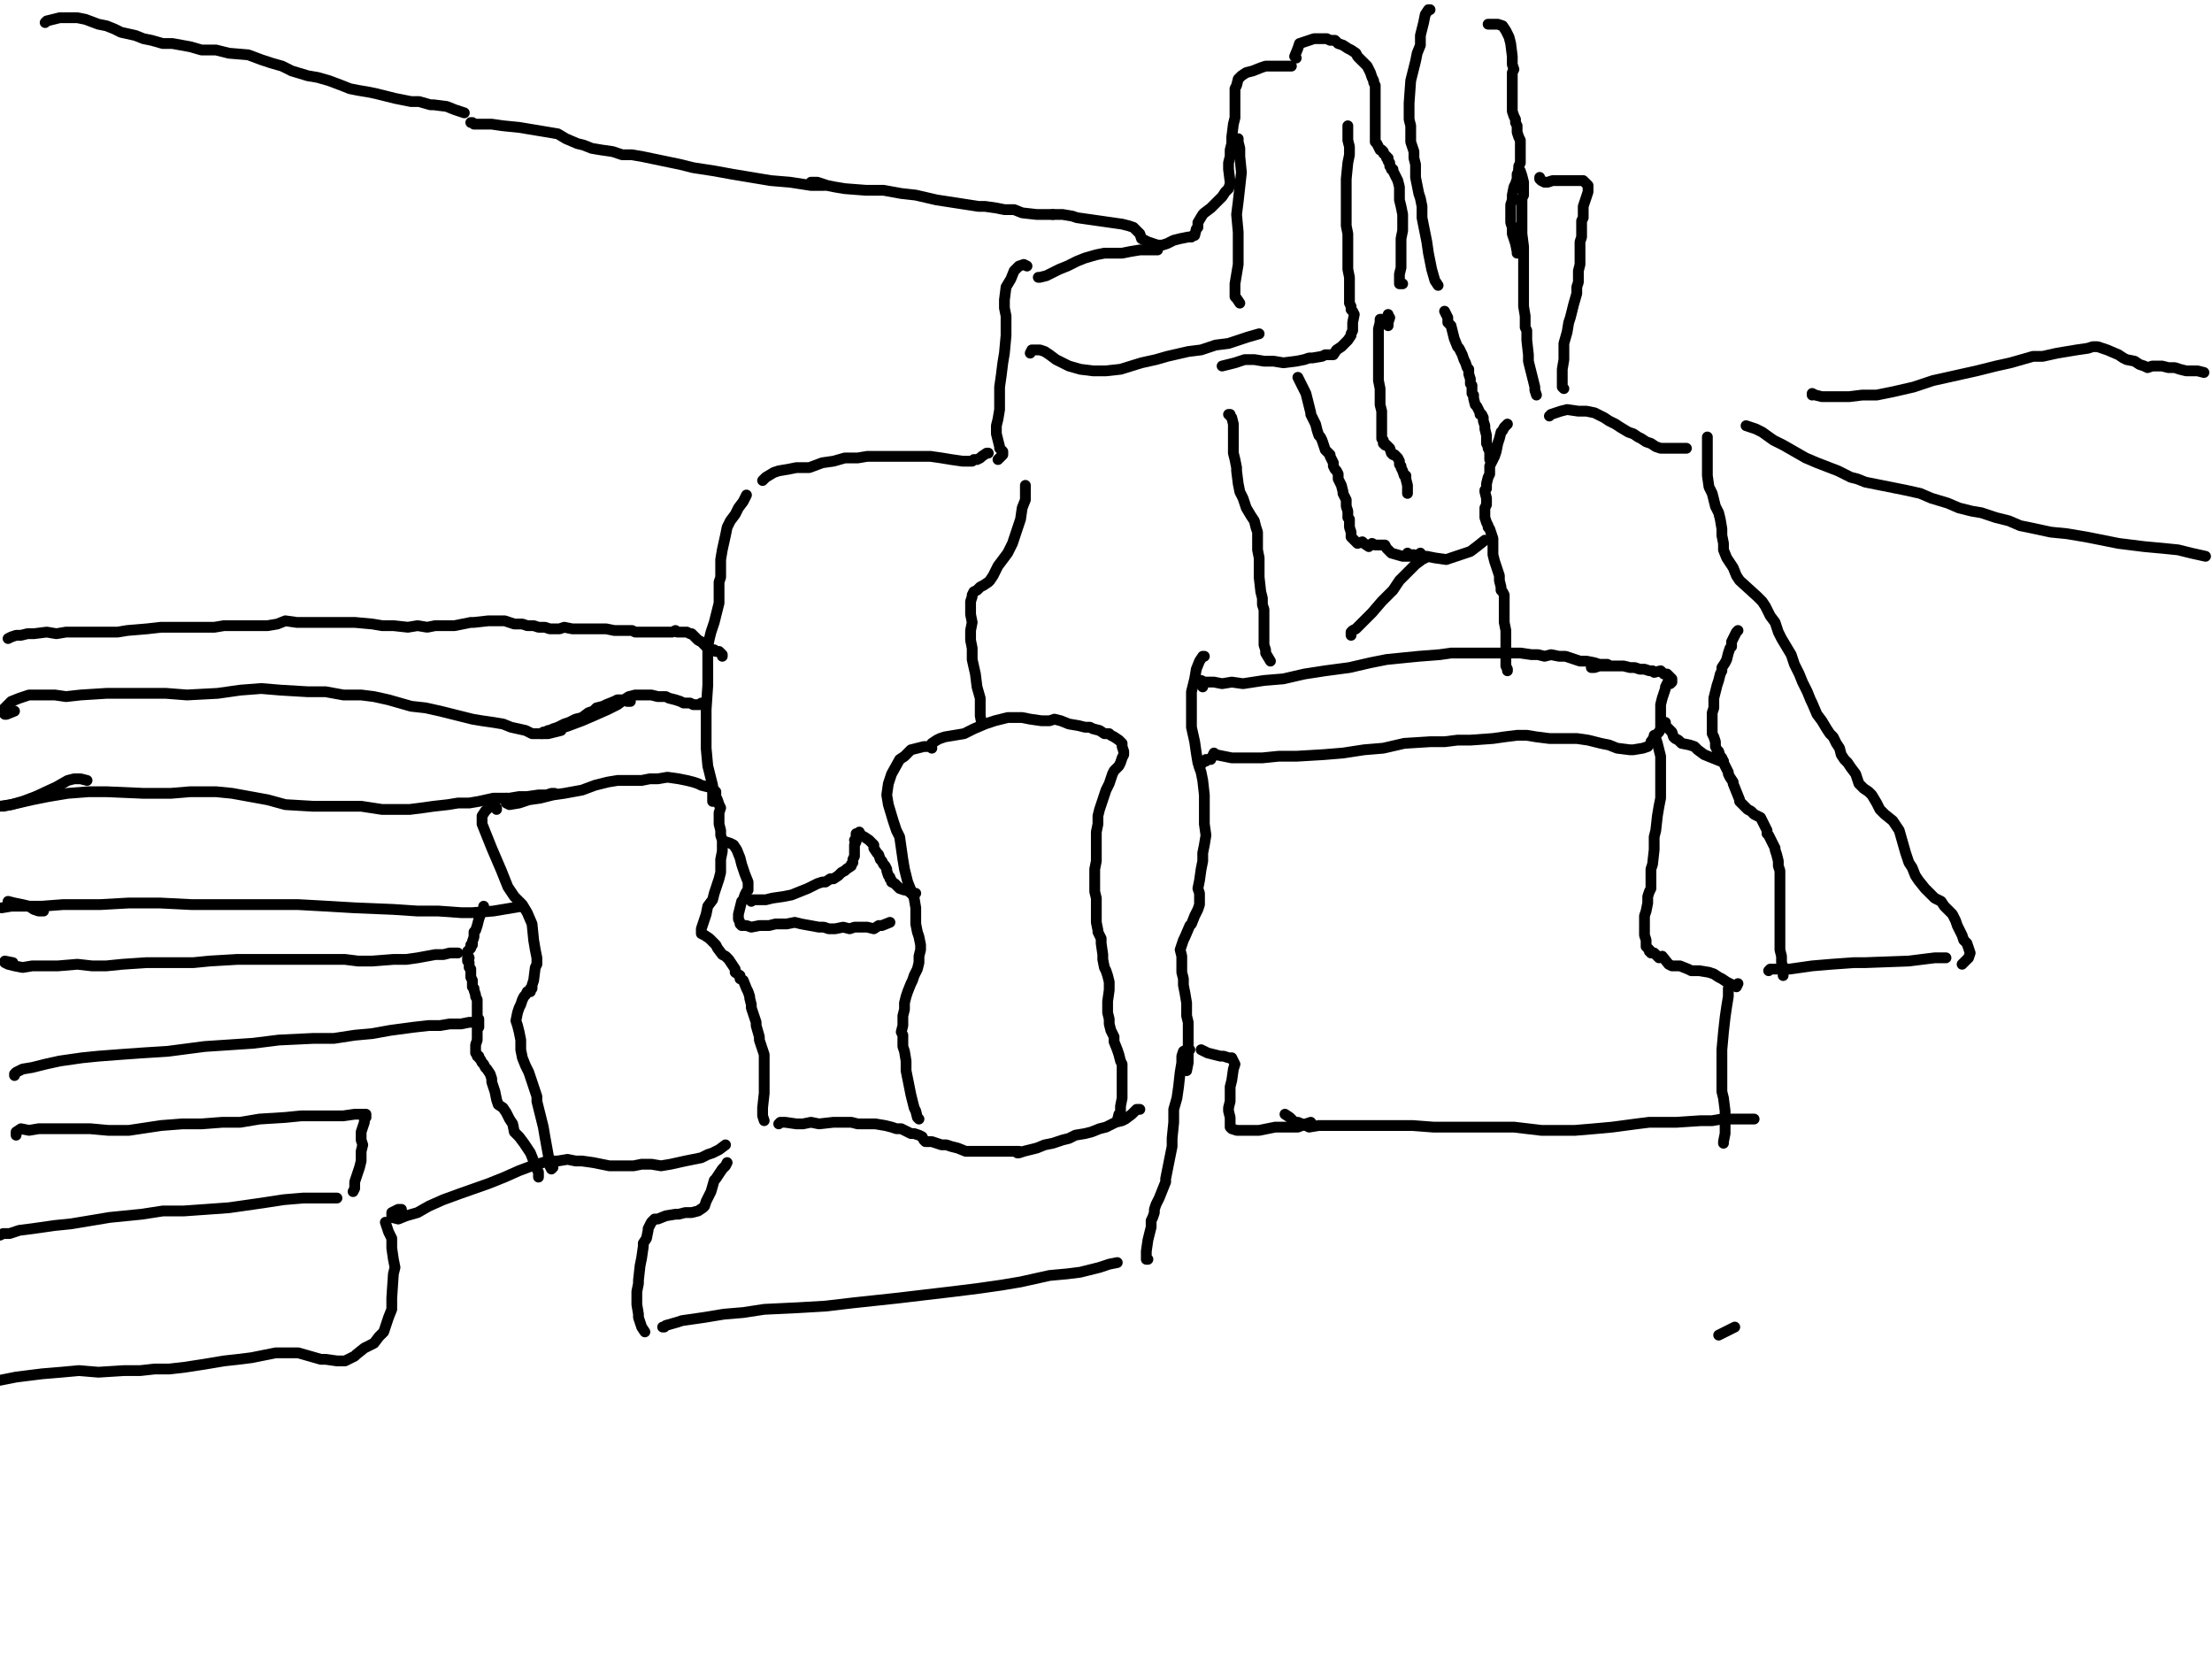 <?xml version="1.0" encoding="utf-8" ?>
<svg baseProfile="full" height="769" version="1.1" width="1024" xmlns="http://www.w3.org/2000/svg" xmlns:ev="http://www.w3.org/2001/xml-events" xmlns:xlink="http://www.w3.org/1999/xlink"><defs /><path d="M20.9,10.45L21.64,9.7L24.63,8.96L27.62,8.21L30.6,8.21L32.84,8.21L35.83,8.21L39.56,8.96L45.53,11.2L49.26,11.94L52.99,13.43L55.98,14.93L62.69,16.42L66.43,17.91L70.16,18.66L75.38,20.15L79.86,20.15L88.07,21.64L93.29,23.14L100.01,23.14L105.98,24.63L114.94,25.38L120.91,27.62L125.39,29.11L130.61,30.6L135.09,32.84L142.55,35.08L147.03,35.83L152.26,37.32L158.23,39.56L161.96,41.05L165.69,41.8L170.17,42.54L173.9,43.29L176.89,44.03L182.86,45.53L186.59,46.27L190.32,47.02L194.05,47.02L199.28,48.51L200.77,48.51L206.74,49.26L210.47,50.75L214.95,52.24" fill="none" stroke="#000000" style="-webkit-tap-highlight-color: rgba(0, 0, 0, 0); stroke-linecap: round; stroke-linejoin: round; stroke-width: 5;" /><path d="M217.94,56.72L218.68,56.72L219.43,57.47L223.16,57.47L227.64,57.47L232.86,58.22L240.33,58.96L244.8,59.71L249.28,60.45L253.76,61.2L258.24,61.95L261.97,64.19L267.2,66.43L270.18,67.17L273.91,68.66L278.39,69.41L283.62,70.16L288.09,71.65L292.57,71.65L297.05,72.4L314.96,76.13L317.95,76.87L320.93,77.62L330.64,79.11L338.85,80.61L347.8,82.1L356.76,83.59L365.71,84.34L375.42,85.83L381.39,85.83" fill="none" stroke="#000000" style="-webkit-tap-highlight-color: rgba(0, 0, 0, 0); stroke-linecap: round; stroke-linejoin: round; stroke-width: 5;" /><path d="M375.42,84.34L376.16,84.34L378.4,84.34L380.64,85.08L382.88,85.83L386.61,86.58L391.09,87.32L400.79,88.07L409,88.07L417.21,89.56L423.93,90.31L433.63,92.55L453.04,95.53L456.02,95.53L461.25,96.28L464.98,97.03L469.46,97.03L473.19,98.52L479.91,99.27L484.38,99.27L487.37,99.27" fill="none" stroke="#000000" style="-webkit-tap-highlight-color: rgba(0, 0, 0, 0); stroke-linecap: round; stroke-linejoin: round; stroke-width: 5;" /><path d="M488.12,99.27L487.37,99.27L488.12,99.27L491.85,99.27L496.33,100.01L498.57,100.76L509.01,102.25L519.46,103.74L522.45,104.49L524.69,105.24L525.43,105.98L526.93,107.48L527.67,108.22L528.42,110.46L529.91,111.21L531.41,111.95L533.64,112.7L535.88,113.45L538.12,113.45L540.36,112.7L543.35,111.21L546.33,110.46L550.06,109.71L551.56,109.71L552.3,108.97L553.05,108.97L553.8,105.98L554.54,105.24L554.54,104.49L554.54,103L556.78,99.27L557.53,98.52L560.51,96.28L562.75,94.04L564.24,92.55L565.74,91.06L567.23,88.82L568.72,87.32L569.47,85.08L569.47,84.34L568.72,78.37L568.72,75.38L569.47,72.4L569.47,69.41L570.22,66.43L570.22,63.44L570.96,57.47L571.71,54.48L571.71,51.5L571.71,47.77L571.71,45.53L571.71,43.29L571.71,41.05L572.45,39.56L573.2,36.57L574.69,35.08L576.93,33.59L579.92,32.84L583.65,31.35L585.89,30.6L588.13,30.6L590.37,30.6L594.85,30.6L597.83,30.6" fill="none" stroke="#000000" style="-webkit-tap-highlight-color: rgba(0, 0, 0, 0); stroke-linecap: round; stroke-linejoin: round; stroke-width: 5;" /><path d="M600.07,26.87L599.32,26.12L600.82,22.39L601.56,20.15L603.8,19.41L606.04,18.66L608.28,17.91L610.52,17.91L614.25,17.91L615.74,18.66L617.98,18.66L619.48,20.15L621.71,20.9L623.95,22.39L625.45,23.14L627.69,24.63L628.43,26.12L629.92,27.62L630.67,28.36L632.16,29.85L632.91,30.6L634.4,33.59L635.15,35.83L635.9,37.32L635.9,38.06L636.64,39.56L636.64,40.3L636.64,41.8L636.64,42.54L636.64,47.02L636.64,47.77L636.64,49.26L636.64,50.75L636.64,52.24L636.64,53.74L636.64,55.98L636.64,57.47L636.64,58.96L636.64,60.45L636.64,61.95L636.64,63.44L636.64,64.19L636.64,65.68L637.39,66.43L638.13,67.92L638.88,69.41L639.63,69.41L640.37,70.16L640.37,70.9L641.12,71.65L641.87,72.4L641.87,73.14L642.61,73.14L642.61,74.64L643.36,75.38L643.36,76.13L643.36,76.87L644.1,77.62L644.1,78.37L644.85,78.37L644.85,79.11L645.6,80.61L646.34,82.1L647.09,83.59L647.84,86.58L647.84,89.56L647.84,92.55L648.58,95.53L649.33,99.27L649.33,103L649.33,106.73L648.58,110.46L648.58,113.45L648.58,117.92L648.58,120.16L648.58,122.4L648.58,123.9L647.84,126.88L647.84,129.12L647.84,129.87L647.84,130.61L647.84,131.36L648.58,131.36L649.33,131.36" fill="none" stroke="#000000" style="-webkit-tap-highlight-color: rgba(0, 0, 0, 0); stroke-linecap: round; stroke-linejoin: round; stroke-width: 5;" /><path d="M662.02,4.48L661.27,4.48L659.78,6.72L659.03,10.45L657.54,16.42L657.54,20.9L656.05,24.63L655.3,28.36L653.81,34.33L653.06,37.32L652.31,47.77L652.31,49.26L652.31,51.5L652.31,55.23L653.06,58.22L653.06,61.95L653.06,65.68L654.55,70.16L654.55,73.14L655.3,76.13L655.3,79.11L655.3,82.1L656.05,85.83L656.79,89.56L657.54,91.8L658.29,95.53L658.29,97.77L658.29,100.76L659.03,104.49L659.78,108.22L660.52,111.95L661.27,117.18L662.02,120.91L662.76,124.64L664.26,129.87L665.75,132.1" fill="none" stroke="#000000" style="-webkit-tap-highlight-color: rgba(0, 0, 0, 0); stroke-linecap: round; stroke-linejoin: round; stroke-width: 5;" /><path d="M688.89,11.2L689.63,11.2L691.87,11.2L693.36,11.2L695.6,11.94L697.1,14.18L698.59,17.17L699.34,20.15L700.08,26.12L700.08,27.62L700.08,28.36L700.08,29.85L700.83,32.09L700.08,33.59L700.08,38.06L700.08,41.05L700.08,43.29L700.08,45.53L700.08,48.51L700.08,50.01L700.08,51.5L700.83,53.74L701.57,55.23L701.57,56.72L702.32,58.22L702.32,59.71L702.32,61.2L703.07,63.44L703.81,64.93L703.81,66.43L703.81,67.92L703.81,69.41L703.81,71.65L703.81,73.14L703.81,75.38L703.07,76.87L703.07,79.11L702.32,80.61L702.32,82.85L701.57,85.08L700.83,86.58L700.08,90.31L700.08,92.55L699.34,94.79L699.34,97.03L699.34,100.01L699.34,103L700.08,105.24L700.08,108.22L700.83,110.46L701.57,112.7L702.32,116.43L702.32,117.18" fill="none" stroke="#000000" style="-webkit-tap-highlight-color: rgba(0, 0, 0, 0); stroke-linecap: round; stroke-linejoin: round; stroke-width: 5;" /><path d="M712.77,82.1L712.77,82.85L713.52,83.59L715.01,84.34L716.5,84.34L718.74,83.59L720.98,83.59L723.97,83.59L725.46,83.59L727.7,83.59L729.19,83.59L729.94,83.59L731.43,83.59L732.17,83.59L732.92,83.59L733.67,84.34L735.16,85.83L735.16,87.32L735.16,88.82L734.41,91.06L733.67,93.29L732.92,95.53L732.92,97.77L732.92,100.76L732.17,102.25L732.17,105.24L732.17,107.48L732.17,109.71L731.43,111.95L731.43,115.69L731.43,117.18L731.43,120.16L731.43,122.4L730.68,125.39L730.68,128.37L730.68,130.61L729.94,132.85L729.94,135.84L728.44,141.06L727.7,144.05L726.95,147.03L726.2,149.27L725.46,153.75L723.97,158.97L723.97,159.72L723.97,162.71L723.97,166.44L723.22,170.92L723.22,173.9L723.22,176.14L723.22,179.13L723.97,179.87" fill="none" stroke="#000000" style="-webkit-tap-highlight-color: rgba(0, 0, 0, 0); stroke-linecap: round; stroke-linejoin: round; stroke-width: 5;" /><path d="M703.07,78.37L703.81,79.11L704.56,81.35L705.31,84.34L705.31,88.82L705.31,90.31L704.56,91.8L704.56,108.22L705.31,114.19L705.31,120.16L705.31,125.39L705.31,130.61L705.31,137.33L705.31,141.81L706.05,146.29L706.05,149.27L706.05,151.51L706.8,153L706.8,157.48L707.55,164.2L707.55,167.18L708.29,170.17L709.04,173.15L710.53,179.13L710.53,179.87L710.53,180.62L711.28,182.86" fill="none" stroke="#000000" style="-webkit-tap-highlight-color: rgba(0, 0, 0, 0); stroke-linecap: round; stroke-linejoin: round; stroke-width: 5;" /><path d="M808.3,197.04L810.54,197.78L812.78,198.53L815.77,200.02L820.99,203.76L825.47,205.99L830.69,208.98L835.92,211.97L841.14,214.2L850.85,217.94L856.82,220.92L859.8,221.67L863.53,223.16L871,224.65L882.19,226.89L888.91,228.38L894.13,230.62L901.6,232.86L906.82,235.1L912.79,236.59L917.27,237.34L923.99,239.58L929.96,241.07L935.18,243.31L938.92,244.06L949.36,246.3L956.83,247.04L965.78,248.54L969.52,249.28L980.71,251.52L992.65,253.01L1000.86,253.76L1008.33,254.51L1014.3,256L1021.01,257.49" fill="none" stroke="#000000" style="-webkit-tap-highlight-color: rgba(0, 0, 0, 0); stroke-linecap: round; stroke-linejoin: round; stroke-width: 5;" /><path d="M790.39,202.26L790.39,204.5L790.39,209.73L790.39,212.71L790.39,216.44L790.39,220.17L791.14,225.4L792.63,228.38L793.38,231.37L794.12,234.36L795.62,237.34L796.36,240.33L797.11,244.8L797.11,247.79L797.85,251.52L797.85,254.51L799.35,258.24L800.84,260.48L802.33,262.72L803.83,266.45L805.32,268.69L813.53,276.15L815.77,278.39L817.26,280.63L819.5,285.11L821.74,288.09L823.23,292.57L824.72,295.56L826.96,299.29L829.2,303.02L830.69,307.5L832.93,311.98L834.43,315.71L836.66,320.19L838.16,323.92L838.9,325.41L841.14,330.64L843.38,333.62L845.62,337.35L847.11,339.59L848.61,341.08L850.1,344.07L851.59,346.31L852.34,349.29L853.83,351.53L855.32,353.03L856.82,355.27L859.06,358.25L859.8,360.49L860.55,362.73L862.79,364.97L865.03,366.46L866.52,367.95L868.76,371.69L870.25,374.67L872.49,376.91L876.22,379.9L877.71,382.13L879.21,384.37L880.7,389.6L882.19,394.82L883.69,399.3L885.18,401.54L886.67,405.27L888.16,407.51L891.15,411.24L893.39,413.48L895.63,415.72L898.61,417.21L900.1,419.45L901.6,420.94L903.84,423.18L905.33,426.17L906.08,428.41L908.31,432.89L909.06,435.13L910.55,436.62L911.3,438.86L912.05,441.1L911.3,443.34L908.31,446.32" fill="none" stroke="#000000" style="-webkit-tap-highlight-color: rgba(0, 0, 0, 0); stroke-linecap: round; stroke-linejoin: round; stroke-width: 5;" /><path d="M818.75,449.31L819.5,448.56L823.23,448.56L828.45,448.56L838.9,447.07L847.86,446.32L858.31,445.57L863.53,445.57L883.69,444.83L889.66,444.08L895.63,443.34L900.85,443.34" fill="none" stroke="#000000" style="-webkit-tap-highlight-color: rgba(0, 0, 0, 0); stroke-linecap: round; stroke-linejoin: round; stroke-width: 5;" /><path d="M800.09,457.52L800.09,461.25L799.35,465.73L798.6,470.95L797.85,477.67L797.11,485.88L797.11,491.85L797.11,499.31L797.11,505.28L797.85,508.27L798.6,514.24L798.6,517.97L798.6,520.96L798.6,524.69L797.85,528.42L797.85,529.17" fill="none" stroke="#000000" style="-webkit-tap-highlight-color: rgba(0, 0, 0, 0); stroke-linecap: round; stroke-linejoin: round; stroke-width: 5;" /><path d="M594.85,515.73L597.08,517.22L597.83,517.97L598.58,518.72L599.32,519.46L600.82,519.46L604.55,520.96L606.04,521.7L610.52,520.96L615,520.96L623.21,520.96L629.92,520.96L637.39,520.96L644.85,520.96L653.81,520.96L663.51,521.7L679.93,521.7L691.13,521.7L700.83,521.7L713.52,523.2L720.98,523.2L729.19,523.2L738.15,522.45L746.36,521.7L757.55,520.21L763.52,519.46L769.49,519.46L776.21,519.46L787.41,518.72L792.63,518.72L797.11,517.97L800.84,517.97L805.32,517.97L809.8,517.97L812.03,517.97" fill="none" stroke="#000000" style="-webkit-tap-highlight-color: rgba(0, 0, 0, 0); stroke-linecap: round; stroke-linejoin: round; stroke-width: 5;" /><path d="M803.08,614.25L795.62,617.98" fill="none" stroke="#000000" style="-webkit-tap-highlight-color: rgba(0, 0, 0, 0); stroke-linecap: round; stroke-linejoin: round; stroke-width: 5;" /><path d="M550.81,485.88L549.32,485.88L547.83,486.62L547.08,488.86L547.08,491.85L546.33,496.33L545.59,503.04L544.84,508.27L543.35,513.49L543.35,517.22L543.35,519.46L542.6,526.93L542.6,530.66L541.85,534.39L540.36,541.85L539.62,545.59L539.62,547.08L538.12,550.81L536.63,554.54L535.14,557.53L534.39,559.77L534.39,561.26L533.64,563.5L532.9,564.99L532.9,567.98L532.15,570.96L531.41,573.95L530.66,579.17L530.66,582.16L530.66,582.9L531.41,582.9" fill="none" stroke="#000000" style="-webkit-tap-highlight-color: rgba(0, 0, 0, 0); stroke-linecap: round; stroke-linejoin: round; stroke-width: 5;" /><path d="M556.03,485.88L557.53,486.62L559.02,487.37L562.01,488.12L564.99,488.86L566.48,488.86L568.72,489.61L570.22,489.61L571.71,492.59L570.96,494.83L570.22,500.06L569.47,503.04L569.47,506.03L569.47,509.76L568.72,512.75L568.72,514.24L569.47,517.22L569.47,519.46L569.47,520.96L569.47,521.7L570.22,522.45L572.45,523.2L575.44,523.2L579.17,523.2L582.9,523.2L590.37,521.7L596.34,521.7L600.82,521.7L604.55,520.21L606.79,519.46" fill="none" stroke="#000000" style="-webkit-tap-highlight-color: rgba(0, 0, 0, 0); stroke-linecap: round; stroke-linejoin: round; stroke-width: 5;" /><path d="M306.75,614.25L307.5,614.25L308.24,613.5L313.47,612.01L315.71,611.27L326.16,609.77L335.11,608.28L344.07,607.53L353.77,606.04L369.45,605.29L382.13,604.55L394.82,603.06L415.72,600.82L428.41,599.32L441.1,597.83L453.04,596.34L463.49,594.85L472.44,593.35L485.88,590.37L494.09,589.62L500.06,588.87L509.01,586.64L513.49,585.14L517.22,584.4" fill="none" stroke="#000000" style="-webkit-tap-highlight-color: rgba(0, 0, 0, 0); stroke-linecap: round; stroke-linejoin: round; stroke-width: 5;" /><path d="M336.61,538.12L335.86,539.62L334.37,541.11L332.87,543.35L331.38,545.59L330.64,546.33L329.14,551.56L326.9,556.03L326.16,558.27L325.41,559.02L323.17,560.51L320.19,561.26L317.2,561.26L314.22,562.01L312.72,562.01L308.24,562.75L304.51,564.24L303.02,564.24L301.53,565.74L300.03,568.72L300.03,569.47L299.29,573.2L297.8,575.44L297.8,576.93L297.05,582.16L296.3,585.89L295.56,592.61L295.56,594.1L294.81,597.83L294.81,603.8L295.56,608.28L295.56,609.77L297.05,614.25L298.54,616.49" fill="none" stroke="#000000" style="-webkit-tap-highlight-color: rgba(0, 0, 0, 0); stroke-linecap: round; stroke-linejoin: round; stroke-width: 5;" /><path d="M178.38,565.74L179.13,567.98L179.87,570.22L181.36,573.2L181.36,577.68L182.11,582.9L182.86,586.64L182.11,589.62L181.36,600.82L181.36,606.04L179.87,609.77L177.63,616.49L175.39,618.73L173.15,621.71L171.66,622.46L168.68,623.95L164.94,626.94L164.2,627.69L159.72,629.92L155.99,629.92L150.76,629.18L148.52,629.18L138.08,626.19L135.09,626.19L127.63,626.19L116.43,628.43L110.46,629.18L103.74,629.92L94.79,631.42L85.08,632.91L78.37,633.66L71.65,633.66L64.93,634.4L57.47,634.4L45.53,635.15L36.57,634.4L28.36,635.15L19.41,635.9L7.46,637.39L0,638.88" fill="none" stroke="#000000" style="-webkit-tap-highlight-color: rgba(0, 0, 0, 0); stroke-linecap: round; stroke-linejoin: round; stroke-width: 5;" /><path d="M185.84,559.77L184.35,559.77L181.36,561.26L181.36,562.75L181.36,563.5L184.35,564.24L188.08,562.75L193.31,561.26L198.53,558.27L205.25,555.29L213.46,552.3L226.15,547.83L233.61,544.84L240.33,541.85L246.3,539.62L253.76,537.38L258.24,537.38L262.72,536.63L266.45,537.38L269.43,537.38L274.66,538.12L278.39,538.87L282.12,539.62L288.84,539.62L293.32,539.62L297.05,538.87L301.53,538.87L306.01,539.62L310.48,538.87L317.2,537.38L320.93,536.63L324.66,535.88L327.65,534.39L329.89,533.64L332.87,532.15L335.86,529.91" fill="none" stroke="#000000" style="-webkit-tap-highlight-color: rgba(0, 0, 0, 0); stroke-linecap: round; stroke-linejoin: round; stroke-width: 5;" /><path d="M229.88,374.67L229.88,373.92L229.13,373.92L228.38,373.18L226.89,373.18L224.65,375.42L223.16,377.66L223.16,381.39L224.65,385.12L226.15,388.85L227.64,392.58L229.88,397.81L232.12,403.03L235.1,410.5L238.09,414.97L241.82,418.71L244.06,422.44L246.3,427.66L247.04,435.13L247.79,439.6L248.54,443.34L248.54,446.32L247.79,447.81L247.04,453.78L246.3,456.02L246.3,457.52L245.55,457.52L245.55,459.01L244.06,459.01L243.31,460.5L242.57,461.25L241.82,462.74L241.07,464.98L240.33,466.47L239.58,468.71L238.83,472.44L239.58,474.68L240.33,477.67L241.07,481.4L241.07,485.88L241.82,489.61L243.31,493.34L244.8,496.33L246.3,500.8L248.54,507.52L248.54,509.76L250.03,515.73L251.52,521.7L252.27,526.18L253.76,534.39L254.51,538.87L254.51,539.62L255.25,541.11L256,540.36" fill="none" stroke="#000000" style="-webkit-tap-highlight-color: rgba(0, 0, 0, 0); stroke-linecap: round; stroke-linejoin: round; stroke-width: 5;" /><path d="M234.36,369.45L234.36,370.19L234.36,371.69L235.85,372.43L240.33,371.69L244.8,370.19L250.03,369.45L256,367.95L261.22,367.21L269.43,365.71L275.41,363.48L281.38,361.98L285.85,361.24L292.57,361.24L297.05,361.24L300.78,360.49L304.51,360.49L308.99,359.74L314.22,360.49L317.95,361.24L320.93,361.98L323.17,362.73L324.66,363.48L327.65,364.22L329.14,364.22L330.64,365.71L331.38,366.46L331.38,367.21L331.38,367.95L331.38,368.7L332.13,370.19L332.87,372.43L333.62,373.92L332.87,376.16L332.87,378.4L332.87,381.39L333.62,384.37L333.62,386.61L334.37,388.85L334.37,389.6L334.37,394.08L333.62,397.81L333.62,400.79L333.62,403.78L332.87,406.76L330.64,413.48L329.89,416.47L327.65,419.45L326.9,423.18L325.41,427.66L324.66,429.9L324.66,431.39L324.66,432.14L326.16,432.89L328.4,434.38L329.89,435.87L331.38,437.36L332.13,438.86L334.37,441.84L335.86,442.59L337.35,444.08L338.85,446.32L340.34,448.56L340.34,450.05L342.58,451.55L342.58,453.04L344.07,453.78L345.56,457.52L346.31,459.01L347.06,461.25L347.06,461.99L347.8,464.98L347.8,466.47L350.04,473.19L350.04,474.68L351.53,479.91L351.53,481.4L353.77,488.12L353.77,493.34L353.77,497.07L353.77,500.8L353.77,506.03L353.03,512.75L353.03,516.48L353.77,518.72" fill="none" stroke="#000000" style="-webkit-tap-highlight-color: rgba(0, 0, 0, 0); stroke-linecap: round; stroke-linejoin: round; stroke-width: 5;" /><path d="M431.39,346.31L430.65,345.56L429.15,345.56L427.66,345.56L424.68,346.31L421.69,347.06L420.2,348.55L418.71,350.04L416.47,351.53L412.73,358.25L411.24,362.73L410.5,367.95L411.24,372.43L413.48,379.9L414.97,384.37L416.47,387.36L417.21,392.58L417.96,397.81L418.71,402.29L420.2,408.26L421.69,411.99L423.18,415.72L423.93,420.2L423.93,423.93L423.93,427.66L424.68,431.39L425.42,433.63L426.17,437.36L426.17,439.6L425.42,442.59L425.42,445.57L424.68,448.56L423.93,450.05L423.18,451.55L422.44,453.78L421.69,455.28L420.2,459.01L419.45,461.25L418.71,464.23L418.71,467.22L417.96,470.2L417.96,473.19L417.96,474.68L417.21,477.67L417.96,479.16L417.96,484.38L418.71,486.62L419.45,491.1L419.45,495.58L420.94,503.04L421.69,506.78L423.18,512.75L423.93,514.24L424.68,517.22L425.42,517.97" fill="none" stroke="#000000" style="-webkit-tap-highlight-color: rgba(0, 0, 0, 0); stroke-linecap: round; stroke-linejoin: round; stroke-width: 5;" /><path d="M431.39,344.07L433.63,342.58L435.13,341.83L437.36,341.08L441.84,340.34L446.32,339.59L450.8,337.35L456.02,335.11L460.5,333.62L466.47,332.13L470.95,332.13L473.19,332.13L476.92,332.87L482.15,333.62L485.88,333.62L488.12,332.87L491.1,333.62L494.83,335.11L499.31,335.86L502.3,336.61L504.54,336.61L506.03,337.35L509.01,338.1L511.25,339.59L513.49,339.59L514.24,340.34L515.73,341.08L517.97,342.58L518.72,343.32L519.46,344.07L519.46,345.56L520.21,347.8L520.21,349.29L519.46,350.79L518.72,353.03L517.97,354.52L515.73,356.76L514.99,358.25L514.24,360.49L513.49,362.73L512,365.71L511.25,367.95L510.51,370.19L509.76,372.43L509.01,374.67L508.27,377.66L508.27,381.39L507.52,385.12L507.52,386.61L507.52,389.6L507.52,394.82L507.52,398.55L506.78,402.29L506.78,405.27L506.78,408.26L506.78,412.73L507.52,415.72L507.52,416.47L507.52,418.71L507.52,423.93L507.52,426.92L508.27,430.65L508.27,431.39L509.01,432.89L509.76,434.38L509.76,436.62L510.51,441.84L510.51,444.08L511.25,447.81L512,449.31L512.75,451.55L513.49,454.53L513.49,458.26L512.75,463.49L512.75,466.47L512.75,468.71L513.49,471.7L513.49,473.94L514.24,476.92L515.73,479.91L515.73,482.15L517.22,485.88L517.97,488.12L518.72,491.1L519.46,492.59L519.46,496.33L519.46,499.31L519.46,501.55L519.46,503.79L519.46,506.03L519.46,508.27L518.72,512L518.72,514.99L517.97,515.73L517.22,518.72" fill="none" stroke="#000000" style="-webkit-tap-highlight-color: rgba(0, 0, 0, 0); stroke-linecap: round; stroke-linejoin: round; stroke-width: 5;" /><path d="M557.53,303.77L556.78,303.77L555.29,306.01L553.8,309.74L553.05,314.22L551.56,320.19L551.56,325.41L551.56,330.64L551.56,336.61L553.05,343.32L553.8,348.55L554.54,353.03L556.03,357.5L556.78,361.24L557.53,367.95L557.53,372.43L557.53,376.91L557.53,381.39L558.27,386.61L557.53,391.09L556.78,394.82L556.78,398.55L556.03,402.29L555.29,407.51L554.54,411.24L555.29,413.48L555.29,417.21L555.29,418.71L554.54,420.94L553.05,423.93L551.56,427.66L550.81,428.41L548.57,433.63L547.83,435.13L547.08,437.36L546.33,439.6L547.08,442.59L547.08,446.32L547.08,450.05L547.83,453.04L547.83,456.02L548.57,459.76L549.32,464.23L549.32,467.22L549.32,470.2L550.06,473.19L550.06,478.41L550.06,482.89L550.06,487.37L550.06,491.85L549.32,495.58" fill="none" stroke="#000000" style="-webkit-tap-highlight-color: rgba(0, 0, 0, 0); stroke-linecap: round; stroke-linejoin: round; stroke-width: 5;" /><path d="M474.68,224.65L474.68,225.4L474.68,227.64L474.68,231.37L473.19,235.1L472.44,240.33L470.2,247.04L468.71,251.52L466.47,256L464.23,258.99L461.99,261.97L459.76,266.45L458.26,268.69L457.52,269.43L455.28,270.93L453.78,271.67L452.29,273.17L450.8,273.91L450.05,275.41L450.05,276.15L449.31,278.39L449.31,280.63L449.31,282.12L449.31,284.36L450.05,288.09L449.31,291.83L449.31,296.3L450.05,300.03L450.05,305.26L451.55,311.98L452.29,317.95L453.78,323.17L453.78,329.14L453.78,331.38L454.53,335.11" fill="none" stroke="#000000" style="-webkit-tap-highlight-color: rgba(0, 0, 0, 0); stroke-linecap: round; stroke-linejoin: round; stroke-width: 5;" /><path d="M345.56,229.13L344.07,232.12L341.83,235.1L340.34,238.09L338.1,241.07L336.61,244.06L335.86,247.79L334.37,254.51L333.62,258.99L333.62,261.97L333.62,265.7L333.62,267.2L332.87,269.43L332.87,270.18L332.87,271.67L332.87,273.91L332.87,276.9L332.87,279.14L332.13,282.12L331.38,285.11L330.64,288.09L329.89,290.33L329.14,292.57L328.4,295.56L327.65,299.29L327.65,304.51L327.65,307.5L327.65,310.48L327.65,314.22L327.65,317.2L326.9,328.4L326.9,335.11L326.9,344.07L326.9,346.31L327.65,354.52L328.4,357.5L329.14,360.49L329.89,363.48L329.89,366.46L329.89,368.7L329.89,370.19L329.89,370.94L330.64,370.94L330.64,370.19" fill="none" stroke="#000000" style="-webkit-tap-highlight-color: rgba(0, 0, 0, 0); stroke-linecap: round; stroke-linejoin: round; stroke-width: 5;" /><path d="M353.03,222.41L354.52,220.92L358.25,218.68L360.49,217.94L364.97,217.19L368.7,216.44L374.67,216.44L380.64,214.2L385.87,213.46L391.09,211.97L397.06,211.97L401.54,211.22L406.02,211.22L411.99,211.22L419.45,211.22L425.42,211.22L430.65,211.22L435.87,211.97L440.35,212.71L445.57,213.46L447.81,213.46L450.05,213.46L450.8,212.71L452.29,212.71L453.78,211.97L454.53,211.22L456.77,209.73L457.52,209.73" fill="none" stroke="#000000" style="-webkit-tap-highlight-color: rgba(0, 0, 0, 0); stroke-linecap: round; stroke-linejoin: round; stroke-width: 5;" /><path d="M475.43,123.15L473.94,122.4L471.7,123.15L469.46,125.39L467.97,129.12L465.73,132.85L464.98,138.82L464.98,142.55L465.73,146.29L465.73,150.76L465.73,155.24L464.98,163.45L464.23,167.93L463.49,173.9L462.74,179.13L462.74,185.1L462.74,189.57L461.99,194.05L461.25,197.04L461.25,200.77L461.99,203.76L462.74,206.74L462.74,207.49L463.49,208.23L464.23,208.98L464.23,210.47L463.49,211.22L461.99,212.71" fill="none" stroke="#000000" style="-webkit-tap-highlight-color: rgba(0, 0, 0, 0); stroke-linecap: round; stroke-linejoin: round; stroke-width: 5;" /><path d="M480.65,128.37L481.4,128.37L484.38,127.63L490.36,124.64L494.09,123.15L498.57,120.91L502.3,119.42L507.52,117.92L511.25,117.18L514.99,117.18L519.46,117.18L523.2,116.43L527.67,115.69L529.91,115.69L532.9,115.69L535.88,115.69" fill="none" stroke="#000000" style="-webkit-tap-highlight-color: rgba(0, 0, 0, 0); stroke-linecap: round; stroke-linejoin: round; stroke-width: 5;" /><path d="M573.2,64.19L573.2,65.68L573.95,68.66L573.95,72.4L574.69,79.86L573.95,86.58L573.2,93.29L572.45,99.27L573.2,107.48L573.2,112.7L573.2,117.92L573.2,122.4L572.45,126.88L571.71,131.36L571.71,135.09L571.71,137.33L572.45,138.08L573.95,140.31" fill="none" stroke="#000000" style="-webkit-tap-highlight-color: rgba(0, 0, 0, 0); stroke-linecap: round; stroke-linejoin: round; stroke-width: 5;" /><path d="M623.95,58.22L623.95,61.95L623.95,64.93L624.7,67.92L624.7,71.65L623.95,75.38L623.21,82.85L623.21,84.34L623.21,88.82L623.21,92.55L623.21,97.77L623.21,100.76L623.21,104.49L623.95,108.22L623.95,111.95L623.95,116.43L623.95,119.42L623.95,121.66L623.95,124.64L624.7,128.37L624.7,130.61L624.7,132.85L624.7,135.84L624.7,138.82L624.7,140.31L625.45,141.81L625.45,143.3L626.19,144.05L626.94,145.54L626.19,149.27L626.19,151.51L626.19,153L625.45,154.5L625.45,155.24L623.95,157.48L622.46,158.97L620.97,160.47L618.73,161.96L617.24,164.2L615.74,164.2L613.5,164.2L612.01,164.94L607.53,165.69L606.04,165.69L603.8,166.44L600.07,167.18L594.1,167.93L589.62,167.18L585.14,167.18L580.66,166.44L576.19,166.44L571.71,167.93L568.72,168.68L565.74,169.42" fill="none" stroke="#000000" style="-webkit-tap-highlight-color: rgba(0, 0, 0, 0); stroke-linecap: round; stroke-linejoin: round; stroke-width: 5;" /><path d="M568.72,191.81L569.47,191.81L569.47,192.56L570.22,193.31L570.96,196.29L570.96,200.02L570.96,204.5L570.96,209.73L571.71,212.71L572.45,216.44L572.45,217.94L573.2,223.91L573.95,227.64L575.44,230.62L576.19,232.86L576.93,235.1L579.17,238.83L580.66,241.07L581.41,244.06L582.16,246.3L582.16,250.78L582.16,254.51L582.9,258.24L582.9,261.97L582.9,265.7L582.9,267.2L583.65,273.91L584.4,276.9L584.4,279.88L585.14,282.12L585.14,284.36L585.14,286.6L585.14,289.59L585.14,293.32L585.14,295.56L585.14,298.54L585.89,300.78L585.89,302.27L588.13,306.01" fill="none" stroke="#000000" style="-webkit-tap-highlight-color: rgba(0, 0, 0, 0); stroke-linecap: round; stroke-linejoin: round; stroke-width: 5;" /><path d="M697.84,196.29L697.1,197.04L696.35,197.78L695.6,199.28L694.86,200.02L694.11,203.01L693.36,205.25L692.62,208.98L691.87,211.22L691.13,212.71L690.38,214.2L689.63,215.7L689.63,216.44L689.63,217.94L689.63,219.43L688.89,220.92L688.14,223.91L688.14,224.65L688.14,225.4L688.14,226.15L687.39,226.89L687.39,227.64L688.14,230.62L688.14,232.12L688.14,233.61L687.39,235.1L687.39,237.34L687.39,239.58L688.14,241.82L688.89,243.31L688.89,244.06L689.63,244.8L690.38,247.04L691.13,249.28L691.13,251.52L691.13,254.51L691.13,256.75L691.87,259.73L692.62,261.97L693.36,264.21L694.11,266.45L694.11,268.69L694.86,271.67L694.86,273.17L695.6,273.91L696.35,275.41L696.35,279.14L696.35,282.12L696.35,283.62L696.35,286.6L696.35,288.09L697.1,291.83L697.1,294.81L697.1,298.54L697.1,301.53L697.1,306.01L697.1,308.24L697.84,309.74L697.84,310.48" fill="none" stroke="#000000" style="-webkit-tap-highlight-color: rgba(0, 0, 0, 0); stroke-linecap: round; stroke-linejoin: round; stroke-width: 5;" /><path d="M651.57,256L652.31,256.75L654.55,256.75L657.54,257.49L660.52,257.49L664.26,258.24L669.48,258.99L673.96,257.49L678.44,256L680.68,255.25L683.66,253.01L687.39,250.03" fill="none" stroke="#000000" style="-webkit-tap-highlight-color: rgba(0, 0, 0, 0); stroke-linecap: round; stroke-linejoin: round; stroke-width: 5;" /><path d="M659.78,258.24L658.29,258.99L655.3,261.22L651.57,264.96L647.84,268.69L644.85,273.17L639.63,278.39L635.15,283.62L627.69,291.08L626.19,291.83L625.45,292.57L625.45,294.06" fill="none" stroke="#000000" style="-webkit-tap-highlight-color: rgba(0, 0, 0, 0); stroke-linecap: round; stroke-linejoin: round; stroke-width: 5;" /><path d="M717.25,192.56L717.99,191.81L720.23,191.07L722.47,190.32L725.46,189.57L730.68,190.32L731.43,190.32L734.41,190.32L738.15,191.07L742.62,193.31L744.86,194.8L747.85,196.29L750.09,197.78L753.82,200.02L756.06,200.77L758.3,202.26L759.79,203.01L762.03,204.5L764.27,205.25L766.51,206.74L768.75,207.49L770.99,207.49L774.72,207.49L780.69,207.49" fill="none" stroke="#000000" style="-webkit-tap-highlight-color: rgba(0, 0, 0, 0); stroke-linecap: round; stroke-linejoin: round; stroke-width: 5;" /><path d="M838.9,182.86L838.9,182.11L840.4,182.86L843.38,183.6L850.85,183.6L856.07,183.6L862.04,182.86L868.76,182.86L876.22,181.36L885.92,179.13L894.88,176.14L901.6,174.65L908.31,173.15L915.03,171.66L923.99,169.42L930.71,167.93L935.93,166.44L941.15,164.94L945.63,164.94L952.35,163.45L956.83,162.71L961.31,161.96L966.53,161.21L968.77,160.47L971.01,160.47L973.25,161.21L975.49,161.96L980.71,164.2L982.95,165.69L984.44,166.44L988.17,167.18L990.41,168.68L992.65,169.42L994.15,170.17L996.38,169.42L1000.86,169.42L1003.85,170.17L1006.83,170.17L1009.07,170.92L1012.06,171.66L1015.04,171.66L1017.28,171.66L1020.27,172.41" fill="none" stroke="#000000" style="-webkit-tap-highlight-color: rgba(0, 0, 0, 0); stroke-linecap: round; stroke-linejoin: round; stroke-width: 5;" /><path d="M6.72,329.14L2.99,330.64L2.24,330.64L1.49,329.89L0.75,329.14L2.24,327.65L5.22,324.66L8.96,323.17L13.43,321.68L19.41,321.68L25.38,321.68L30.6,322.43L37.32,321.68L49.26,320.93L58.96,320.93L67.92,320.93L76.87,320.93L86.58,321.68L100.76,320.93L111.21,319.44L120.91,318.69L129.87,319.44L142.55,320.19L150.76,320.19L158.97,321.68L167.18,321.68L173.15,322.43L179.87,323.92L190.32,326.9L197.04,327.65L203.76,329.14L212.71,331.38L218.68,332.87L223.16,333.62L228.38,334.37L232.86,335.11L236.59,336.61L243.31,338.1L246.3,339.59L249.28,339.59L253.76,339.59L256.75,338.85L259.73,338.1" fill="none" stroke="#000000" style="-webkit-tap-highlight-color: rgba(0, 0, 0, 0); stroke-linecap: round; stroke-linejoin: round; stroke-width: 5;" /><path d="M40.3,361.24L37.32,360.49L34.33,360.49L31.35,361.24L26.12,364.22L16.42,368.7L10.45,370.94L5.22,372.43L1.49,373.18" fill="none" stroke="#000000" style="-webkit-tap-highlight-color: rgba(0, 0, 0, 0); stroke-linecap: round; stroke-linejoin: round; stroke-width: 5;" /><path d="M0,373.18L5.22,372.43L14.93,370.19L22.39,368.7L31.35,367.21L41.05,366.46L49.26,366.46L66.43,367.21L70.9,367.21L79.11,367.21L88.07,366.46L100.01,366.46L107.48,367.21L115.69,368.7L123.9,370.19L132.1,372.43L144.79,373.18L153,373.18L160.47,373.18L167.18,373.18L176.89,374.67L182.86,374.67L189.57,374.67L195.55,373.92L200.77,373.18L207.49,372.43L211.97,371.69L217.19,371.69L221.67,370.94L228.38,369.45L232.12,369.45L235.85,369.45L240.33,368.7L244.06,368.7L249.28,367.95L253.01,367.95L255.25,367.21L256,367.21L256.75,367.21" fill="none" stroke="#000000" style="-webkit-tap-highlight-color: rgba(0, 0, 0, 0); stroke-linecap: round; stroke-linejoin: round; stroke-width: 5;" /><path d="M20.15,421.69L17.91,421.69L15.67,420.94L13.43,419.45L10.45,418.71L6.72,417.96L3.73,417.21" fill="none" stroke="#000000" style="-webkit-tap-highlight-color: rgba(0, 0, 0, 0); stroke-linecap: round; stroke-linejoin: round; stroke-width: 5;" /><path d="M0.75,420.2L5.22,419.45L11.2,419.45L19.41,419.45L29.11,418.71L46.27,418.71L59.71,417.96L73.89,417.96L88.82,418.71L109.71,418.71L123.9,418.71L138.08,418.71L151.51,419.45L164.2,420.2L182.11,420.94L193.31,421.69L203.01,421.69L213.46,422.44L218.68,422.44L228.38,421.69L241.82,419.45" fill="none" stroke="#000000" style="-webkit-tap-highlight-color: rgba(0, 0, 0, 0); stroke-linecap: round; stroke-linejoin: round; stroke-width: 5;" /><path d="M5.97,445.57L2.24,444.83L2.24,445.57L3.73,446.32L6.72,447.07L10.45,447.81L14.93,447.07L20.9,447.07L26.87,447.07L35.83,446.32L42.54,447.07L49.26,447.07L56.72,446.32L67.92,445.57L75.38,445.57L82.1,445.57L89.56,445.57L97.03,444.83L109.71,444.08L117.18,444.08L125.39,444.08L136.58,444.08L144.79,444.08L152.26,444.08L159.72,444.08L165.69,444.83L172.41,444.83L182.11,444.08L188.08,444.08L193.31,443.34L201.52,441.84L205.25,441.84L208.23,441.1L209.73,441.1L210.47,441.1L211.22,441.1L211.97,441.1" fill="none" stroke="#000000" style="-webkit-tap-highlight-color: rgba(0, 0, 0, 0); stroke-linecap: round; stroke-linejoin: round; stroke-width: 5;" /><path d="M224.65,421.69L223.91,420.94L223.91,419.45L223.91,420.2L223.16,421.69L222.41,423.18L221.67,425.42L220.92,428.41L220.17,430.65L219.43,431.39L219.43,433.63L218.68,435.87L218.68,437.36L217.94,437.36L217.94,438.11L217.94,438.86L217.19,439.6L216.44,440.35L216.44,441.1L216.44,441.84L217.19,443.34L216.44,443.34L216.44,444.83L217.19,445.57L217.19,446.32L217.19,447.07L217.19,447.81L217.94,448.56L217.94,450.8L217.94,452.29L218.68,453.78L218.68,456.77L219.43,457.52L219.43,458.26L220.17,460.5L220.17,461.25L220.92,462.74L220.92,464.23L220.92,464.98L220.92,465.73L220.92,467.97L220.92,468.71L220.92,470.2L220.92,470.95L221.67,471.7L221.67,473.19L221.67,474.68L221.67,475.43L220.92,476.17L220.92,477.67L220.92,479.16L220.92,479.91L220.92,481.4L220.17,483.64L220.17,485.13L220.17,485.88L220.17,487.37L220.92,488.12L220.92,488.86L221.67,488.86L221.67,489.61L222.41,490.36L223.16,491.85L223.91,492.59L224.65,494.09L225.4,494.83L226.89,497.07L227.64,499.31L227.64,500.8L228.38,503.04L229.13,505.28L229.88,509.01L230.62,511.25L232.86,512.75L234.36,514.99L235.85,517.97L237.34,520.21L238.09,523.94L240.33,526.18L242.57,529.17L245.55,533.64L247.04,537.38L248.54,541.11L249.28,542.6L249.28,544.84" fill="none" stroke="#000000" style="-webkit-tap-highlight-color: rgba(0, 0, 0, 0); stroke-linecap: round; stroke-linejoin: round; stroke-width: 5;" /><path d="M6.72,497.82L6.72,497.07L7.46,496.33L10.45,494.83L14.93,494.09L20.9,492.59L27.62,491.1L38.06,489.61L45.53,488.86L55.23,488.12L65.68,487.37L77.62,486.62L94.79,484.38L105.98,483.64L117.18,482.89L129.12,481.4L144.79,480.65L154.5,480.65L164.2,479.16L172.41,478.41L180.62,476.92L191.81,475.43L198.53,474.68L203.76,474.68L208.23,473.94L213.46,473.94L217.19,473.19L219.43,473.19" fill="none" stroke="#000000" style="-webkit-tap-highlight-color: rgba(0, 0, 0, 0); stroke-linecap: round; stroke-linejoin: round; stroke-width: 5;" /><path d="M7.46,525.43L7.46,523.94L9.7,522.45L13.43,523.2L17.91,522.45L23.88,522.45L30.6,522.45L41.8,522.45L50.01,523.2L59.71,523.2L74.64,520.96L84.34,520.21L93.29,520.21L103,519.46L111.21,519.46L120.16,517.97L132.1,517.22L139.57,516.48L145.54,516.48L154.5,516.48L158.97,516.48L164.2,515.73L167.18,515.73L168.68,515.73L169.42,515.73L169.42,516.48L169.42,517.22L168.68,517.97L168.68,519.46L167.93,521.7L167.18,523.94L167.18,526.18L167.18,527.67L167.93,529.91L167.18,532.9L167.18,537.38L166.44,540.36L165.69,542.6L164.2,547.08L164.2,550.06L163.45,551.56" fill="none" stroke="#000000" style="-webkit-tap-highlight-color: rgba(0, 0, 0, 0); stroke-linecap: round; stroke-linejoin: round; stroke-width: 5;" /><path d="M0,571.71L1.49,570.96L4.48,570.96L8.96,569.47L14.93,568.72L25.38,567.23L32.84,566.48L41.8,564.99L50.75,563.5L65.68,562.01L75.38,560.51L85.08,560.51L95.53,559.77L105.98,559.02L121.66,556.78L131.36,555.29L140.31,554.54L147.03,554.54L150.02,554.54L155.99,554.54" fill="none" stroke="#000000" style="-webkit-tap-highlight-color: rgba(0, 0, 0, 0); stroke-linecap: round; stroke-linejoin: round; stroke-width: 5;" /><path d="M476.92,163.45L477.67,161.96L478.41,161.96L479.16,161.96L481.4,161.96L483.64,162.71L485.88,164.2L488.86,166.44L494.83,169.42L500.06,170.92L506.03,171.66L512,171.66L518.72,170.92L528.42,167.93L535.14,166.44L540.36,164.94L550.06,162.71L556.03,161.96L562.75,159.72L568.72,158.97L573.2,157.48L577.68,155.99L582.9,154.5" fill="none" stroke="#000000" style="-webkit-tap-highlight-color: rgba(0, 0, 0, 0); stroke-linecap: round; stroke-linejoin: round; stroke-width: 5;" /><path d="M642.61,145.54L642.61,146.29L643.36,147.03L642.61,149.27L642.61,150.76L641.87,150.02L641.12,149.27L639.63,147.78L638.88,147.78L638.88,148.52L638.88,149.27L638.13,152.26L638.13,157.48L638.13,159.72L638.13,170.17L638.13,176.14L638.88,179.87L638.88,182.86L638.88,187.34L639.63,190.32L639.63,194.8L639.63,197.78L639.63,200.77L639.63,203.01L640.37,203.76L640.37,204.5L640.37,205.25L641.12,205.25L641.12,205.99L641.87,205.99L643.36,207.49L644.1,209.73L644.85,210.47L645.6,210.47L646.34,211.22L647.09,211.97L647.84,213.46L647.84,214.95L648.58,215.7L648.58,216.44L649.33,217.94L650.08,220.17L650.82,220.92L650.82,220.17L650.82,221.67L651.57,224.65L651.57,228.38" fill="none" stroke="#000000" style="-webkit-tap-highlight-color: rgba(0, 0, 0, 0); stroke-linecap: round; stroke-linejoin: round; stroke-width: 5;" /><path d="M600.82,174.65L601.56,176.14L602.31,177.63L603.8,180.62L604.55,182.11L606.04,188.08L606.79,191.07L606.79,191.81L608.28,194.8L609.03,196.29L609.77,199.28L610.52,201.52L611.27,202.26L612.01,203.76L612.76,205.99L613.5,208.23L614.25,208.98L615.74,210.47L615.74,211.22L617.24,214.2L617.24,215.7L617.98,217.19L618.73,217.94L619.48,219.43L619.48,221.67L620.22,223.16L620.97,224.65L621.71,227.64L621.71,228.38L622.46,229.88L623.21,231.37L623.21,232.12L623.21,234.36L623.95,236.59L623.95,238.09L623.95,238.83L623.95,239.58L624.7,240.33L624.7,242.57L624.7,243.31L624.7,244.06L625.45,246.3L625.45,247.04L625.45,248.54L626.19,249.28L626.94,250.03L627.69,250.78L628.43,251.52L630.67,250.78L631.42,251.52L633.66,253.01L635.15,251.52L636.64,252.27L639.63,252.27L641.12,252.27L641.87,253.76L643.36,255.25L644.1,256L649.33,257.49L650.82,257.49L653.81,257.49L656.05,257.49L657.54,256" fill="none" stroke="#000000" style="-webkit-tap-highlight-color: rgba(0, 0, 0, 0); stroke-linecap: round; stroke-linejoin: round; stroke-width: 5;" /><path d="M668.73,144.05L669.48,145.54L670.23,147.03L670.23,149.27L671.72,150.76L673.21,156.73L674.71,160.47L675.45,161.21L676.2,162.71L676.94,164.2L677.69,166.44L678.44,167.93L679.18,170.17L679.93,170.92L679.93,173.15L680.68,175.39L680.68,176.14L680.68,177.63L681.42,178.38L681.42,179.13L681.42,179.87L681.42,181.36L681.42,182.11L682.17,182.86L682.17,183.6L682.17,184.35L682.92,187.34L683.66,188.08L684.41,189.57L685.15,191.07L685.15,191.81L685.9,191.81L686.65,193.31L686.65,194.8L687.39,197.04L687.39,198.53L688.14,201.52L688.14,203.01L688.14,205.25L688.89,206.74L688.89,207.49L689.63,208.98L689.63,211.22L689.63,212.71L690.38,213.46" fill="none" stroke="#000000" style="-webkit-tap-highlight-color: rgba(0, 0, 0, 0); stroke-linecap: round; stroke-linejoin: round; stroke-width: 5;" /><path d="M556.78,317.95L556.03,316.45L556.03,315.71L556.03,314.96L557.53,315.71L562.01,315.71L565.74,316.45L570.22,315.71L575.44,316.45L585.14,314.96L594.1,314.22L603.8,311.98L613.5,310.48L624.7,308.99L634.4,306.75L641.87,305.26L649.33,304.51L656.79,303.77L666.5,303.02L671.72,302.27L676.2,302.27L680.68,302.27L687.39,302.27L691.87,302.27L696.35,302.27L700.08,302.27L703.81,302.27L709.04,303.02L712.02,303.02L715.01,303.77L717.99,303.02L721.73,303.77L724.71,303.77L726.95,304.51L729.19,305.26L731.43,306.01L734.41,306.01L738.15,306.75L740.38,307.5L741.88,307.5L744.12,307.5" fill="none" stroke="#000000" style="-webkit-tap-highlight-color: rgba(0, 0, 0, 0); stroke-linecap: round; stroke-linejoin: round; stroke-width: 5;" /><path d="M736.65,308.99L738.15,308.99L740.38,308.24L741.88,308.24L744.86,308.24L748.59,308.24L751.58,308.24L754.57,308.99L756.8,308.99L759.04,309.74L761.28,309.74L763.52,310.48L765.01,310.48L765.76,311.23L768.75,310.48L770.24,311.98L771.73,311.98L773.22,313.47L773.97,314.22L773.97,314.96L773.97,315.71L773.22,316.45L772.48,314.96L770.99,317.95L770.99,318.69L770.24,320.93L769.49,323.17L768.75,326.16L768.75,329.14L768.75,331.38L768.75,333.62L768.75,335.11L768.75,337.35L768,338.85L766.51,340.34L764.27,343.32" fill="none" stroke="#000000" style="-webkit-tap-highlight-color: rgba(0, 0, 0, 0); stroke-linecap: round; stroke-linejoin: round; stroke-width: 5;" /><path d="M555.29,355.27L555.29,354.52L556.03,353.77L556.78,353.03L557.53,352.28L558.27,352.28L558.27,351.53L559.02,351.53L560.51,351.53L562.01,348.55L562.75,349.29L566.48,350.04L570.22,350.79L577.68,350.79L584.4,350.79L591.86,350.04L600.07,350.04L612.76,349.29L621.71,348.55L631.42,347.06L640.37,346.31L650.08,344.07L662.02,343.32L668.73,343.32L674.71,342.58L680.68,342.58L691.13,341.83L696.35,341.08L702.32,340.34L706.8,340.34L711.28,341.08L717.25,341.83L721.73,341.83L725.46,341.83L729.94,341.83L735.16,342.58L738.15,343.32L741.13,344.07L744.86,344.82L748.59,346.31L754.57,347.06L756.06,347.06L760.54,346.31L762.78,345.56" fill="none" stroke="#000000" style="-webkit-tap-highlight-color: rgba(0, 0, 0, 0); stroke-linecap: round; stroke-linejoin: round; stroke-width: 5;" /><path d="M804.57,291.83L803.83,292.57L803.08,294.06L801.59,297.05L801.59,299.29L800.84,300.03L800.09,302.27L799.35,305.26L798.6,306.75L797.11,308.99L797.11,310.48L796.36,311.98L795.62,314.96L794.87,317.2L794.12,320.19L793.38,323.17L793.38,327.65L792.63,329.89L792.63,332.13L792.63,333.62L792.63,335.86L792.63,338.1L792.63,338.85L792.63,339.59L793.38,341.08L794.12,343.32L794.12,344.07L794.12,345.56L794.87,347.06L795.62,347.8L796.36,350.04L797.11,350.79L797.85,353.03L798.6,354.52L800.09,357.5L800.09,358.25L800.84,359.74L802.33,361.98L802.33,362.73L803.83,366.46L805.32,370.19L805.32,370.94L806.06,371.69L807.56,373.18L808.3,373.92L809.05,374.67L810.54,375.42L812.03,376.91L813.53,377.66L815.02,378.4L815.77,379.9L817.26,382.88L818.01,384.37L818.01,385.12L818.01,385.87L818.75,386.61L819.5,388.1L820.99,391.09L821.74,392.58L821.74,393.33L822.48,395.57L823.23,398.55L823.23,399.3L823.23,400.79L823.98,403.03L823.98,405.27L823.98,408.26L823.98,410.5L823.98,411.99L823.98,414.23L823.98,417.21L823.98,417.96L823.98,419.45L823.98,420.94L823.98,423.93L823.98,427.66L823.98,430.65L823.98,432.89L823.98,436.62L823.98,439.6L824.72,442.59L824.72,445.57L825.47,447.81L825.47,450.05L825.47,451.55" fill="none" stroke="#000000" style="-webkit-tap-highlight-color: rgba(0, 0, 0, 0); stroke-linecap: round; stroke-linejoin: round; stroke-width: 5;" /><path d="M765.76,340.34L766.51,341.83L767.25,344.07L768,347.06L768.75,350.04L768.75,353.77L768.75,357.5L768.75,362.73L768.75,366.46L768.75,369.45L768,373.18L767.25,377.66L766.51,384.37L765.76,387.36L765.76,391.09L765.76,393.33L765.01,400.05L764.27,402.29L764.27,405.27L764.27,406.02L764.27,407.51L764.27,411.24L763.52,412.73L762.78,414.97L762.78,417.96L762.03,421.69L761.28,423.93L761.28,426.17L761.28,427.66L761.28,429.15L761.28,431.39L761.28,432.89L762.03,435.13L762.03,435.87L762.03,436.62L762.03,437.36L762.03,438.11L762.78,438.86L763.52,439.6L763.52,440.35L764.27,440.35L764.27,441.1L765.76,441.1L766.51,441.84L767.25,442.59L768,443.34L769.49,442.59L772.48,446.32L773.97,447.07L774.72,447.07L777.7,447.07L781.43,448.56L782.93,449.31L785.91,449.31L786.66,449.31L791.14,450.05L793.38,450.8L795.62,452.29L797.11,453.04L799.35,454.53L800.84,455.28L802.33,456.02L803.08,456.02L803.83,456.77L804.57,455.28" fill="none" stroke="#000000" style="-webkit-tap-highlight-color: rgba(0, 0, 0, 0); stroke-linecap: round; stroke-linejoin: round; stroke-width: 5;" /><path d="M770.99,334.37L770.99,335.11L770.99,336.61L771.73,336.61L772.48,337.35L773.97,338.85L774.72,341.08L775.46,341.83L776.96,342.58L778.45,344.07L782.18,344.82L784.42,345.56L785.91,347.06L788.9,349.29L792.63,350.79L796.36,352.28L797.85,352.28" fill="none" stroke="#000000" style="-webkit-tap-highlight-color: rgba(0, 0, 0, 0); stroke-linecap: round; stroke-linejoin: round; stroke-width: 5;" /><path d="M3.73,295.56L5.22,294.81L7.46,294.06L9.7,294.06L12.69,293.32L15.67,293.32L21.64,292.57L26.12,293.32L30.6,292.57L35.83,292.57L42.54,292.57L47.02,292.57L50.75,292.57L54.48,292.57L58.96,291.83L67.92,291.08L74.64,290.33L80.61,290.33L85.83,290.33L94.04,290.33L99.27,290.33L103.74,289.59L108.97,289.59L112.7,289.59L119.42,289.59L123.9,289.59L128.37,288.84L132.1,287.35L137.33,288.09L144.05,288.09L148.52,288.09L154.5,288.09L159.72,288.09L164.2,288.09L172.41,288.84L176.89,289.59L182.11,289.59L188.83,290.33L193.31,289.59L197.78,290.33L201.52,289.59L205.25,289.59L210.47,289.59L214.2,288.84L217.94,288.09L219.43,288.09L226.15,287.35L227.64,287.35L231.37,287.35L233.61,287.35L235.85,288.09L238.09,288.84L241.82,288.84L244.06,289.59L247.04,289.59L249.28,290.33L252.27,290.33L254.51,291.08L256.75,291.08L258.99,291.08L261.22,290.33L264.96,291.08L267.2,291.08L269.43,291.08L273.91,291.08L275.41,291.08L279.14,291.08L280.63,291.08L284.36,291.83L286.6,291.83L289.59,291.83L292.57,291.83L294.06,292.57L297.05,292.57L298.54,292.57L300.03,292.57L301.53,292.57L302.27,292.57L305.26,292.57L307.5,292.57L309.74,292.57L311.23,292.57L312.72,291.83L313.47,292.57L314.96,292.57L315.71,292.57L316.45,292.57L317.95,292.57L319.44,293.32L320.19,293.32L320.93,294.06L321.68,294.81L322.43,295.56L323.17,296.3L324.66,297.05L325.41,297.8L326.16,298.54L326.9,299.29L327.65,300.03L328.4,300.03L329.89,300.78L330.64,300.78L331.38,301.53L332.87,301.53L334.37,303.02L334.37,303.77" fill="none" stroke="#000000" style="-webkit-tap-highlight-color: rgba(0, 0, 0, 0); stroke-linecap: round; stroke-linejoin: round; stroke-width: 5;" /><path d="M291.83,324.66L291.08,324.66L290.33,324.66L288.84,323.92L287.35,323.92L285.85,323.92L284.36,324.66L280.63,326.16L279.14,326.9L276.15,327.65L274.66,329.14L272.42,329.89L269.43,332.13L266.45,332.87L263.46,334.37L261.22,335.11L258.24,336.61L256,337.35L254.51,338.1L253.01,338.85L251.52,338.85L250.78,339.59L253.76,338.1L258.99,337.35L263.46,335.86L269.43,333.62L274.66,331.38L281.38,328.4L285.85,326.16L288.84,323.92L291.08,322.43L294.06,321.68L296.3,321.68L297.8,321.68L300.03,321.68L301.53,321.68L304.51,322.43L306.01,322.43L308.24,322.43L309.74,323.17L312.72,323.92L314.96,324.66L316.45,325.41L317.95,325.41L319.44,325.41L320.93,326.16L323.17,326.16L323.92,326.16L324.66,325.41" fill="none" stroke="#000000" style="-webkit-tap-highlight-color: rgba(0, 0, 0, 0); stroke-linecap: round; stroke-linejoin: round; stroke-width: 5;" /><path d="M335.11,389.6L335.86,389.6L338.1,390.34L339.59,391.09L341.08,393.33L342.58,397.06L343.32,400.05L344.07,402.29L344.82,404.52L346.31,408.26L346.31,409.75L346.31,411.99L345.56,412.73L344.82,414.23L344.07,416.47L343.32,417.21L342.58,420.2L341.83,423.18L341.83,425.42L342.58,426.92L342.58,427.66L343.32,428.41L345.56,428.41L347.8,429.15L351.53,428.41L356.01,428.41L359,427.66L361.98,427.66L364.22,427.66L367.95,426.92L370.94,427.66L379.15,429.15L381.39,429.15L383.63,429.9L386.61,429.9L390.34,429.15L393.33,429.9L395.57,429.15L398.55,429.15L401.54,429.15L404.52,429.9L406.76,428.41L408.26,428.41L411.99,426.92" fill="none" stroke="#000000" style="-webkit-tap-highlight-color: rgba(0, 0, 0, 0); stroke-linecap: round; stroke-linejoin: round; stroke-width: 5;" /><path d="M347.8,417.21L347.8,416.47L349.29,416.47L351.53,416.47L354.52,416.47L357.5,415.72L362.73,414.97L366.46,414.23L370.19,412.73L373.92,411.24L378.4,409L380.64,408.26L382.13,408.26L384.37,406.76L385.87,406.76L388.1,405.27L388.85,404.52L389.6,403.78L391.09,403.03L391.84,402.29L394.08,400.79L394.08,400.05L394.82,399.3L394.82,398.55L394.82,397.81L395.57,396.31L395.57,394.08L395.57,392.58L395.57,391.09L396.31,389.6L395.57,388.85L396.31,388.1L396.31,386.61L396.31,385.87L397.06,385.87L397.81,385.12L398.55,386.61L400.05,387.36L402.29,388.85L403.03,389.6L404.52,391.09L404.52,392.58L406.02,394.82L406.76,395.57L407.51,397.81L408.26,398.55L409,400.05L409.75,400.79L410.5,402.29L410.5,403.03L411.24,405.27L411.99,406.02L411.99,406.76L412.73,407.51L412.73,408.26L414.23,409L414.97,409.75L415.72,410.5L416.47,411.24L418.71,411.99L419.45,411.99L420.94,412.73L421.69,413.48L423.18,413.48L423.93,413.48" fill="none" stroke="#000000" style="-webkit-tap-highlight-color: rgba(0, 0, 0, 0); stroke-linecap: round; stroke-linejoin: round; stroke-width: 5;" /><path d="M360.49,520.21L361.24,519.46L361.98,519.46L363.48,519.46L368.7,520.21L371.69,520.21L375.42,519.46L379.15,520.21L385.87,519.46L390.34,519.46L394.08,519.46L397.06,520.21L400.79,520.21L405.27,520.21L409.75,520.96L412.73,521.7L414.97,522.45L417.21,522.45L420.2,523.94L421.69,524.69L423.18,524.69L425.42,525.43L426.92,526.18L427.66,527.67L428.41,528.42L430.65,528.42L431.39,528.42L435.87,529.91L438.11,529.91L440.35,530.66L443.34,531.41L447.07,532.9L452.29,532.9L461.25,532.9L464.98,532.9L471.7,532.9" fill="none" stroke="#000000" style="-webkit-tap-highlight-color: rgba(0, 0, 0, 0); stroke-linecap: round; stroke-linejoin: round; stroke-width: 5;" /><path d="M470.95,533.64L471.7,533.64L473.94,532.9L476.92,532.15L479.91,531.41L483.64,529.91L487.37,529.17L491.85,527.67L494.83,526.93L497.82,525.43L502.3,524.69L505.28,523.94L509.01,522.45L512,521.7L516.48,519.46L519.46,518.72L520.96,517.97L523.94,515.73L526.18,513.49L527.67,513.49" fill="none" stroke="#000000" style="-webkit-tap-highlight-color: rgba(0, 0, 0, 0); stroke-linecap: round; stroke-linejoin: round; stroke-width: 5;" /></svg>
